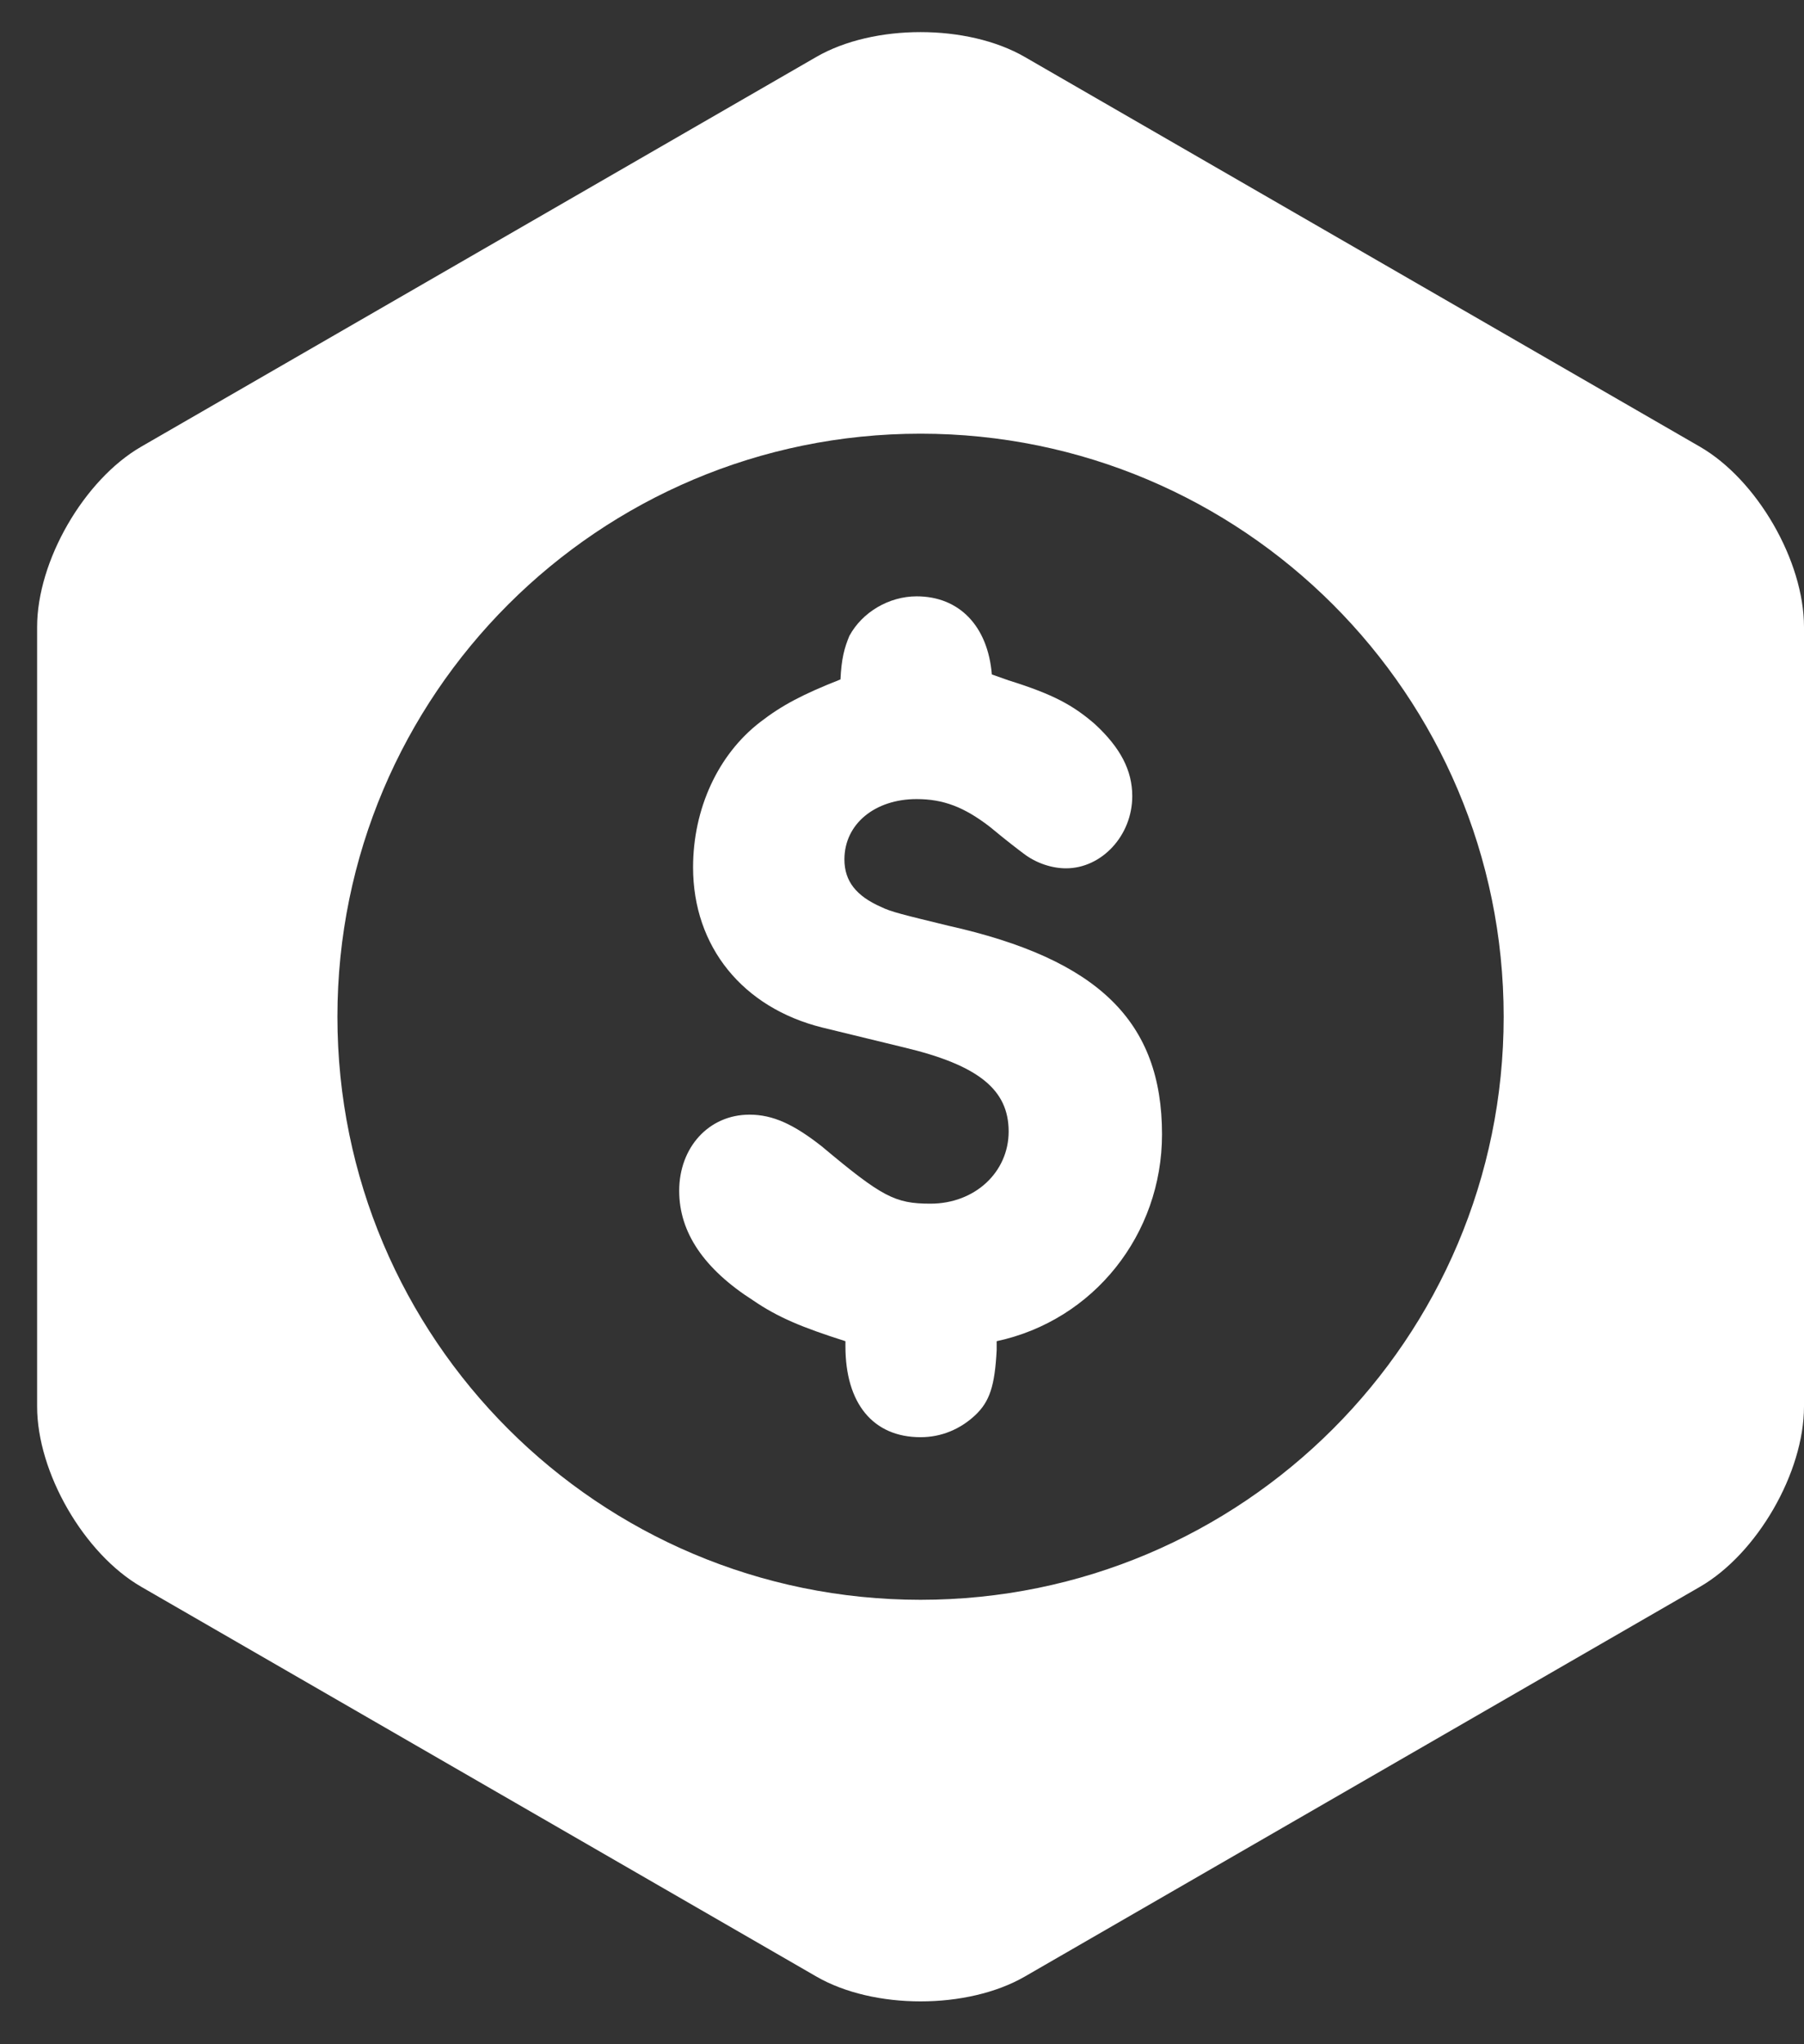 <?xml version="1.0" encoding="utf-8"?>
<!-- Generator: Adobe Illustrator 16.0.0, SVG Export Plug-In . SVG Version: 6.00 Build 0)  -->
<!DOCTYPE svg PUBLIC "-//W3C//DTD SVG 1.1//EN" "http://www.w3.org/Graphics/SVG/1.1/DTD/svg11.dtd">
<svg version="1.1" id="Layer_1" xmlns="http://www.w3.org/2000/svg" xmlns:xlink="http://www.w3.org/1999/xlink" x="0px" y="0px"
	 width="75px" height="85px" viewBox="0 0 75 85" enable-background="new 0 0 75 85" xml:space="preserve">
<rect x="0" y="0" width="75" height="85" fill="#333333" stroke="none"/>
<path fill="#FFFFFF" d="M70.67,18.573L42.6,2.366c-2.383-1.375-6.279-1.375-8.66,0L5.873,18.572c-2.381,1.375-4.33,4.75-4.33,7.5
	V58.48c0,2.75,1.949,6.125,4.33,7.5l28.07,16.207c2.381,1.375,6.277,1.375,8.66,0L70.67,65.982c2.381-1.375,4.33-4.75,4.33-7.5
	v-32.41C75,23.323,73.051,19.948,70.67,18.573z M38.271,66.52c-13.389,0-24.243-10.855-24.243-24.244
	c0-13.388,10.854-24.243,24.243-24.243s24.243,10.854,24.243,24.243C62.515,55.664,51.66,66.52,38.271,66.52z"/>
<path fill="#FFFFFF" d="M39.424,38.491c-1.852-0.452-2.385-0.576-2.796-0.781c-1.029-0.454-1.522-1.069-1.522-1.975
	c0-1.48,1.275-2.509,3.002-2.509c1.111,0,1.974,0.33,3.043,1.152c0.742,0.617,1.235,0.987,1.399,1.11
	c0.536,0.412,1.193,0.617,1.77,0.617c1.479,0,2.753-1.357,2.753-3.002c0-1.069-0.491-2.015-1.561-3.001
	c-0.905-0.782-1.729-1.234-3.578-1.811l-0.699-0.247c-0.165-2.014-1.357-3.248-3.126-3.248c-1.151,0-2.263,0.658-2.797,1.645
	c-0.206,0.495-0.33,0.946-0.37,1.81c-1.563,0.617-2.426,1.069-3.332,1.769c-1.767,1.357-2.796,3.62-2.796,6.045
	c0,3.29,2.057,5.841,5.387,6.664l3.373,0.821c3.126,0.742,4.36,1.77,4.36,3.498c0,1.686-1.398,3.001-3.251,3.001
	c-1.479,0-2.014-0.286-4.522-2.386c-1.152-0.904-2.016-1.315-3.002-1.315c-1.687,0-2.922,1.357-2.922,3.168
	c0,1.727,1.028,3.248,3.085,4.563c1.029,0.701,2.015,1.111,3.826,1.688v0.123v0.084c0,2.385,1.15,3.785,3.125,3.785
	c0.863,0,1.645-0.332,2.262-0.906c0.616-0.577,0.823-1.234,0.901-2.717v-0.369c4.033-0.864,6.873-4.441,6.874-8.599
	C48.31,42.48,45.675,39.889,39.424,38.491z"/>
</svg>
